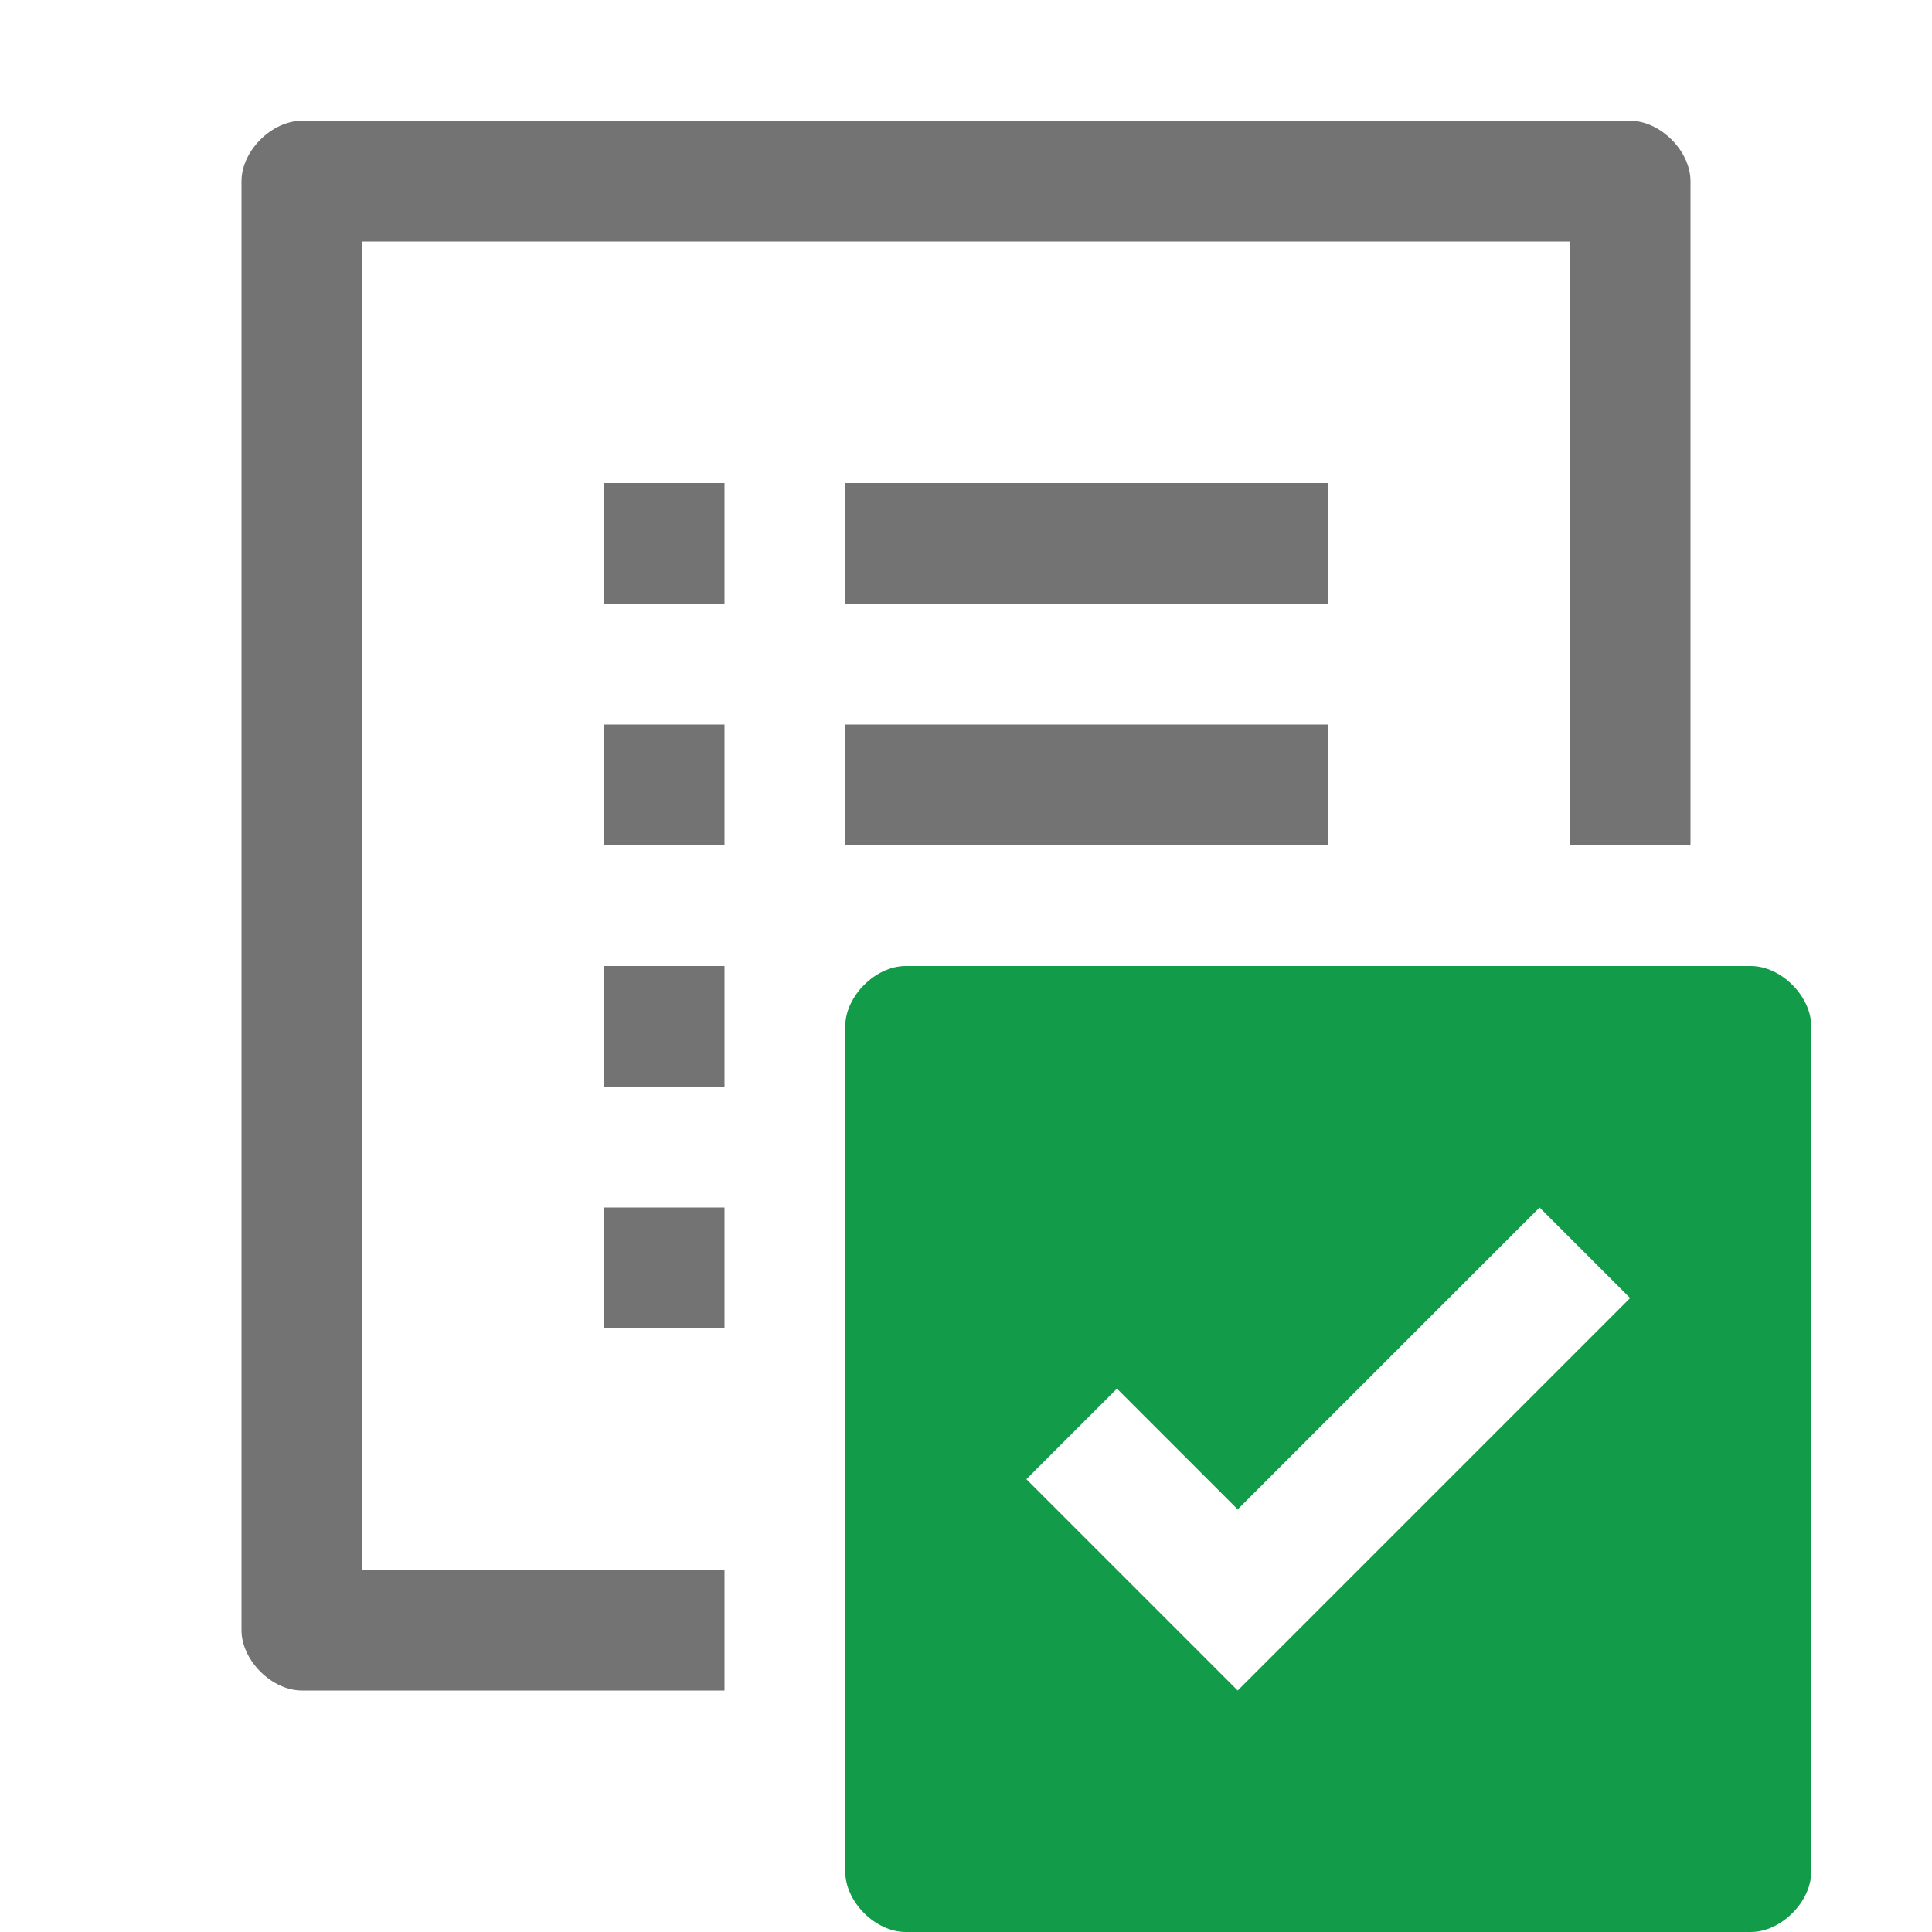 ﻿<?xml version='1.0' encoding='UTF-8'?>
<svg x="0px" y="0px" viewBox="0 0 32 32" version="1.1" xmlns="http://www.w3.org/2000/svg" xmlns:xlink="http://www.w3.org/1999/xlink" xml:space="preserve" id="Layer_1" style="enable-background:new 0 0 32 32">
  <style type="text/css">
	.Black{fill:#737374;}
	.Yellow{fill:#FCB01B;}
	.Green{fill:#129C49;}
	.Blue{fill:#387CB7;}
	.Red{fill:#D02127;}
	.White{fill:#FFFFFF;}
	.st0{opacity:0.5;}
	.st1{opacity:0.75;}
	.st2{opacity:0.25;}
	.st3{display:none;fill:#737374;}
</style>
  <path d="M29,16H15c-0.5,0-1,0.5-1,1v14c0,0.5,0.5,1,1,1h14c0.5,0,1-0.5,1-1V17C30,16.5,29.5,16,29,16z M20.5,28  L17,24.5l1.5-1.5l2,2l5-5l1.5,1.5L20.5,28z" class="Green" />
  <path d="M12,10h-2V8h2V10z M22,8h-8v2h8V8z M12,12h-2v2h2V12z M12,16h-2v2h2V16z M12,20h-2v2h2V20z M22,12h-8v2h8V12z  " class="Black" />
  <path d="M12,26H6V4h20v10h2V3c0-0.5-0.5-1-1-1H5C4.5,2,4,2.5,4,3v24c0,0.5,0.5,1,1,1h7V26z" class="Black" />
</svg>